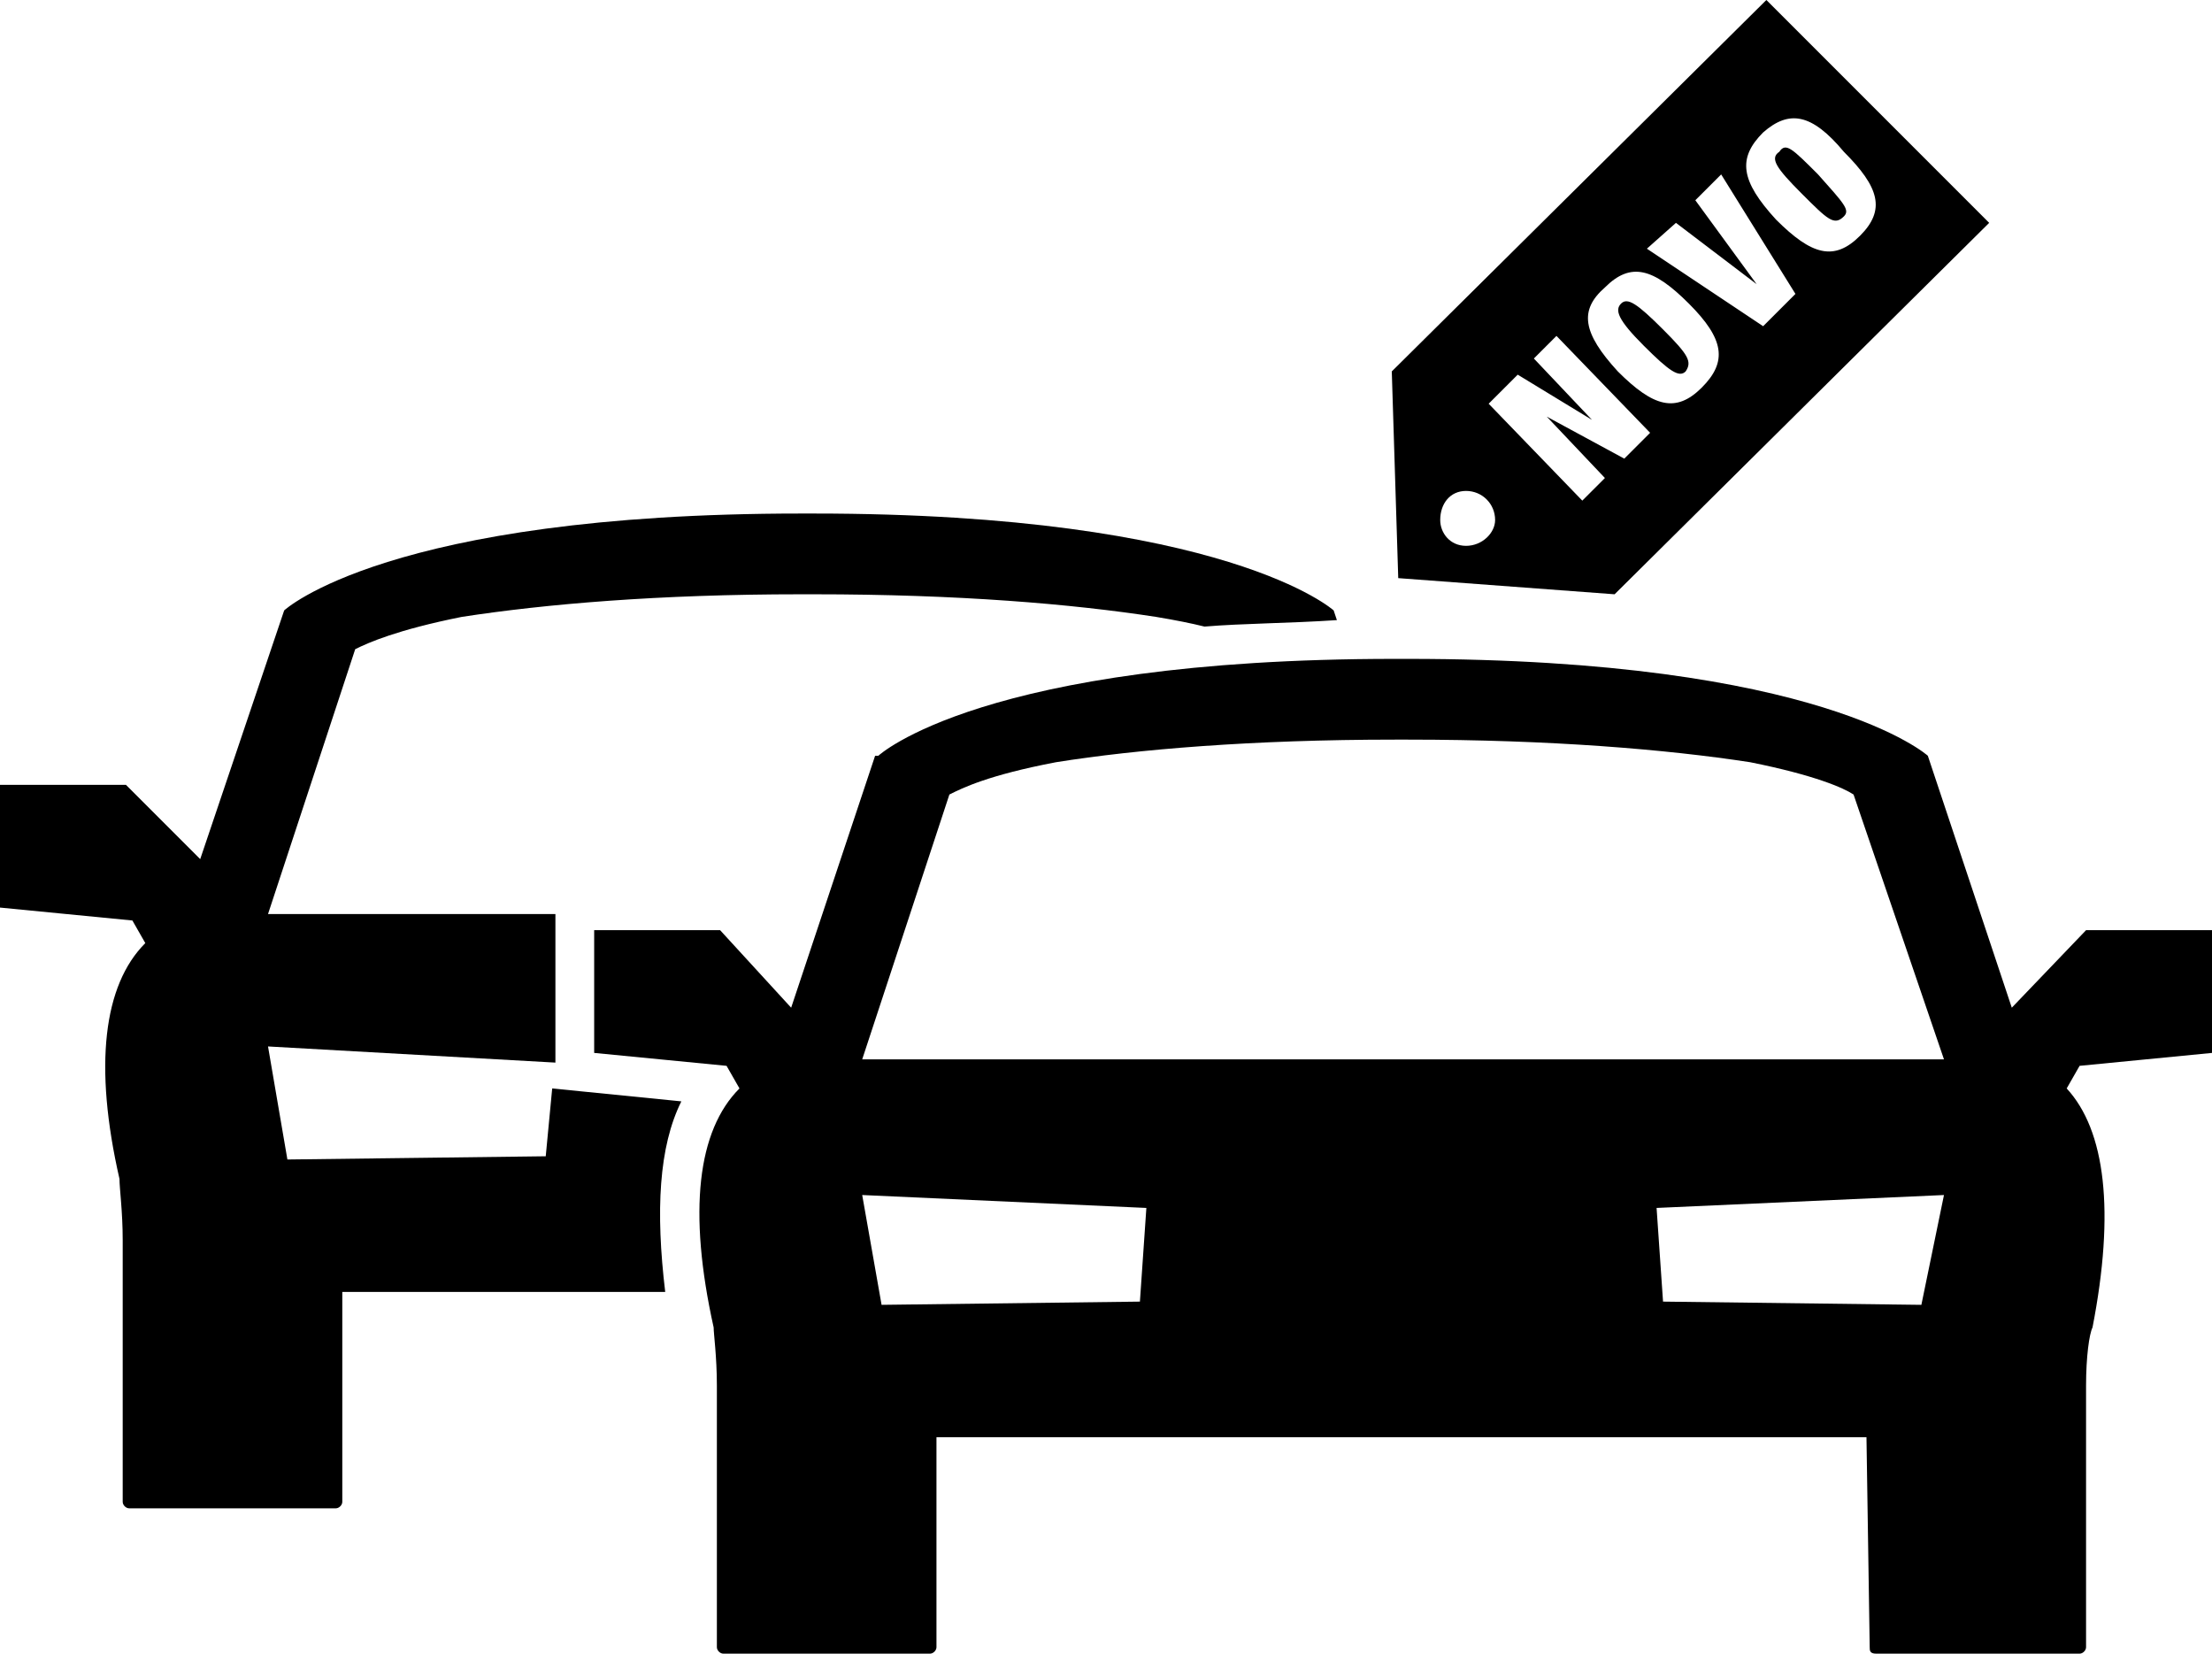 <?xml version="1.0" encoding="UTF-8"?>
<!DOCTYPE svg PUBLIC "-//W3C//DTD SVG 1.1//EN" "http://www.w3.org/Graphics/SVG/1.1/DTD/svg11.dtd">
<!-- Creator: CorelDRAW X7 -->
<svg xmlns="http://www.w3.org/2000/svg" xml:space="preserve" width="685px" height="512px" version="1.1" style="shape-rendering:geometricPrecision; text-rendering:geometricPrecision; image-rendering:optimizeQuality; fill-rule:evenodd; clip-rule:evenodd"
viewBox="0 0 685 512"
 xmlns:xlink="http://www.w3.org/1999/xlink">
 <defs>
  <style type="text/css">
   <![CDATA[
    .fil0 {fill:black}
    .fil1 {fill:black}
   ]]>
  </style>
 </defs>
 <g id="Layer_x0020_1">
  <path class="fil0" d="M225 330l-41 -4 0 -38c0,0 0,0 0,0l39 0 22 24 26 -78 1 0c0,0 32,-30 160,-30 1,0 1,0 2,0 1,0 2,0 2,0 128,0 161,30 161,30l0 0 26 78 23 -24 38 0c0,0 0,0 1,0l0 38 -41 4 -4 7c12,13 15,38 8,74 -1,2 -2,9 -2,18l0 81c0,1 -1,2 -2,2l-63 0c-2,0 -2,-1 -2,-2l-1 -65 -288 0 0 65c0,1 -1,2 -2,2l-64 0c-1,0 -2,-1 -2,-2l0 -81c0,-9 -1,-16 -1,-18 -8,-36 -5,-61 8,-74l-4 -7zm290 73l80 1 7 -34 -89 4 2 29zm87 -75l-28 -82c-3,-2 -12,-6 -32,-10 -26,-4 -62,-7 -106,-7 0,0 -1,0 -2,0 -1,0 -1,0 -2,0 -44,0 -80,3 -105,7 -21,4 -29,8 -33,10l-27 82 335 0zm-329 76l80 -1 2 -29 -88 -4 6 34z"/>
  <path class="fil0" d="M0 281l0 -38c0,0 0,0 1,0l38 0 23 23 26 -77 0 0c0,0 32,-30 160,-30 1,0 2,0 2,0 1,0 2,0 2,0 128,0 161,30 161,30l0 0 1 3c-15,1 -29,1 -41,2 -4,-1 -9,-2 -15,-3 -26,-4 -61,-7 -106,-7 0,0 -1,0 -2,0 0,0 -1,0 -2,0 -44,0 -79,3 -105,7 -20,4 -29,8 -33,10l-27 82 89 0 0 5 0 41 -89 -5 6 35 80 -1 2 -21 40 4c-7,14 -8,34 -5,59l-100 0 0 65c0,1 -1,2 -2,2l-64 0c-1,0 -2,-1 -2,-2l0 -81c0,-9 -1,-16 -1,-19 -8,-35 -5,-60 8,-73l-4 -7 -41 -4z"/>
  <path class="fil1" d="M547 0l69 69 -116 115 -67 -5 -2 -64 116 -115zm-93 152c5,0 9,4 9,9 0,4 -4,8 -9,8 -5,0 -8,-4 -8,-8 0,-5 3,-9 8,-9zm36 3l7 -7 -18 -19 0 0 24 13 8 -8 -29 -30 -7 7 18 19 0 0 -23 -14 -9 9 29 30zm19 -48c-8,-8 -9,-11 -7,-13 2,-2 5,0 13,8 8,8 9,10 7,13 -2,2 -5,0 -13,-8zm-8 8c11,11 18,13 26,5 8,-8 7,-15 -4,-26 -11,-11 -18,-13 -26,-5 -8,7 -7,14 4,26zm45 -14l10 -10 -23 -37 -8 8 19 26 0 0 -25 -19 -9 8 36 24zm12 -41c-8,-8 -10,-11 -7,-13 2,-3 4,-1 12,7 8,9 10,11 8,13 -3,3 -5,1 -13,-7zm-8 8c11,11 18,13 26,5 8,-8 6,-15 -5,-26 -10,-12 -17,-13 -25,-6 -8,8 -7,15 4,27z"/>
 </g>
</svg>
